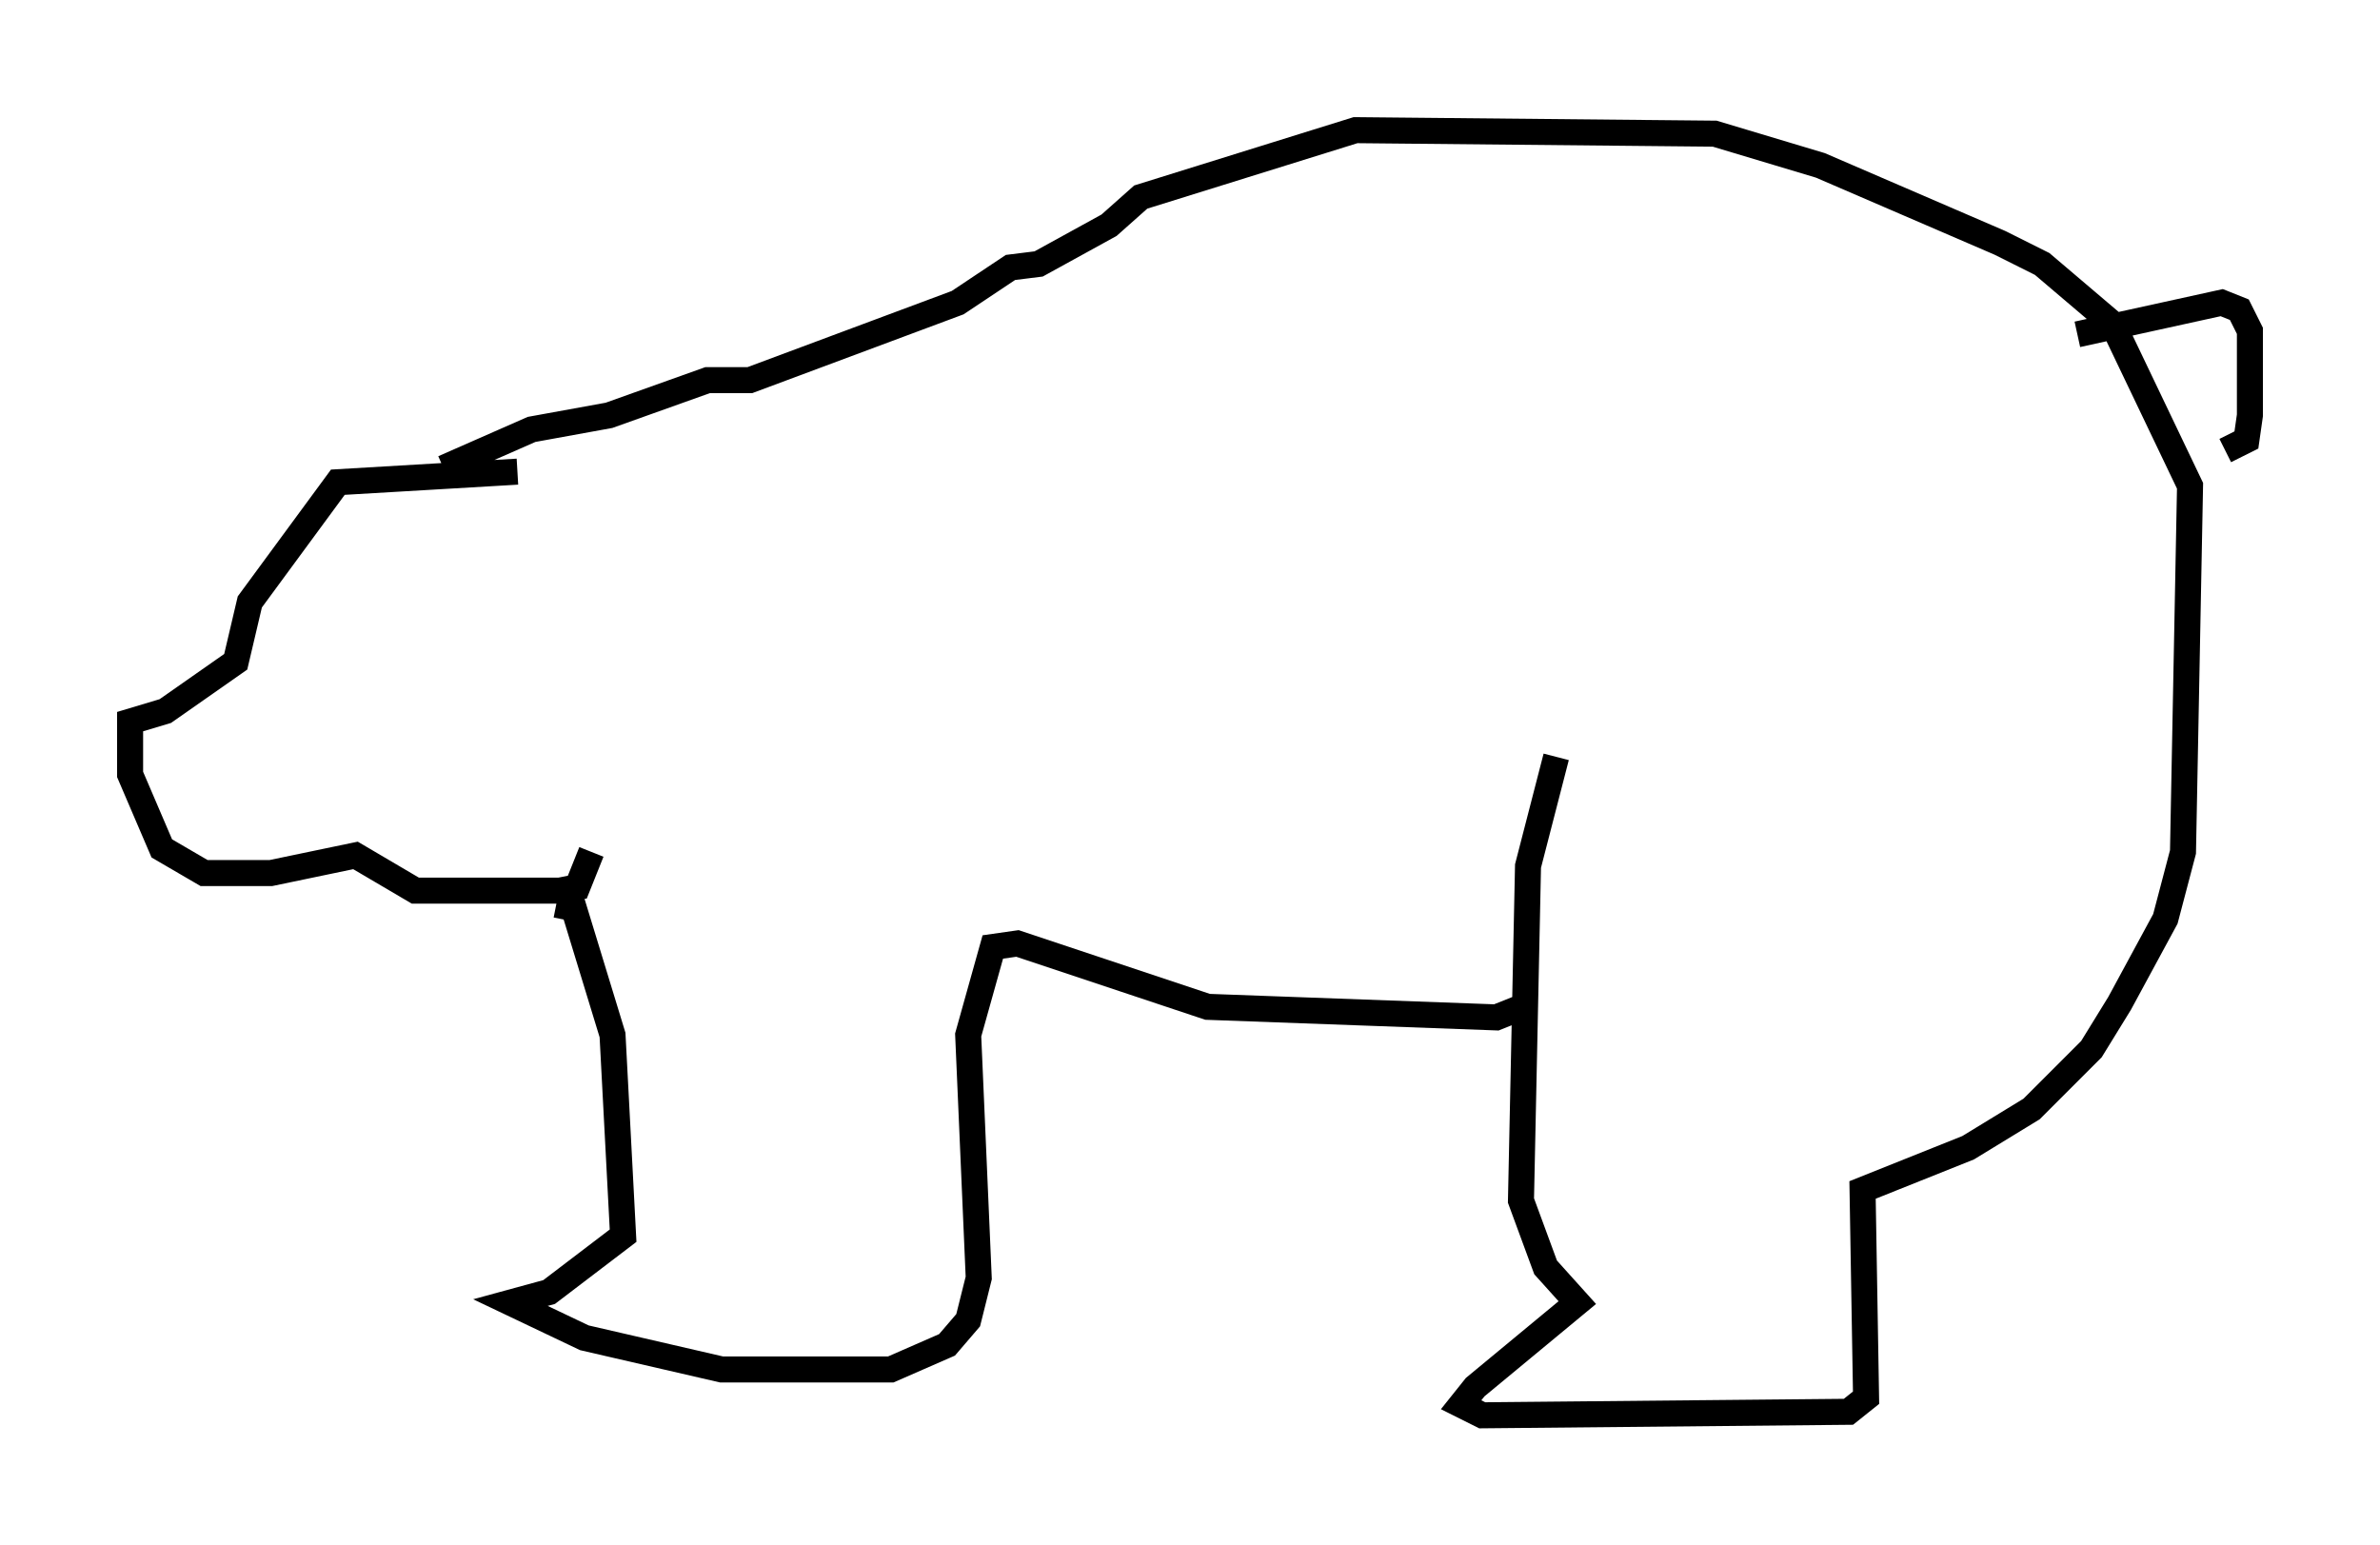 <?xml version="1.0" encoding="utf-8" ?>
<svg baseProfile="full" height="59.391" version="1.1" width="91.461" xmlns="http://www.w3.org/2000/svg" xmlns:ev="http://www.w3.org/2001/xml-events" xmlns:xlink="http://www.w3.org/1999/xlink"><defs /><rect fill="white" height="59.391" width="91.461" x="0" y="0" /><path d="M20.561, 18.667 m-0.677, -0.541 l-6.901, 0.406 -3.383, 4.601 l-0.541, 2.3 -2.706, 1.894 l-1.353, 0.406 0.0, 2.03 l1.218, 2.842 1.624, 0.947 l2.571, 0.0 3.248, -0.677 l2.3, 1.353 5.548, 0.0 l0.677, -0.135 0.541, -1.353 m-1.353, 2.03 l0.677, 0.135 1.488, 4.871 l0.406, 7.713 -2.842, 2.165 l-1.488, 0.406 2.842, 1.353 l5.277, 1.218 6.495, 0.0 l2.165, -0.947 0.812, -0.947 l0.406, -1.624 -0.406, -9.337 l0.947, -3.383 0.947, -0.135 l7.307, 2.436 11.096, 0.406 l1.353, -0.541 m0.947, -9.472 l-1.083, 4.195 -0.271, 12.855 l0.947, 2.571 1.218, 1.353 l-3.924, 3.248 -0.541, 0.677 l0.812, 0.406 14.073, -0.135 l0.677, -0.541 -0.135, -7.984 l4.059, -1.624 2.436, -1.488 l2.3, -2.3 1.083, -1.759 l1.759, -3.248 0.677, -2.571 l0.271, -14.073 -2.977, -6.225 l-2.706, -2.3 -1.624, -0.812 l-6.901, -2.977 -4.059, -1.218 l-13.802, -0.135 -8.254, 2.571 l-1.218, 1.083 -2.706, 1.488 l-1.083, 0.135 -2.03, 1.353 l-7.984, 2.977 -1.624, 0.0 l-3.789, 1.353 -2.977, 0.541 l-3.383, 1.488 m62.787, -5.142 l5.548, -1.218 0.677, 0.271 l0.406, 0.812 0.0, 3.248 l-0.135, 0.947 -0.812, 0.406 " fill="none" stroke="black" stroke-width="1" /></svg>